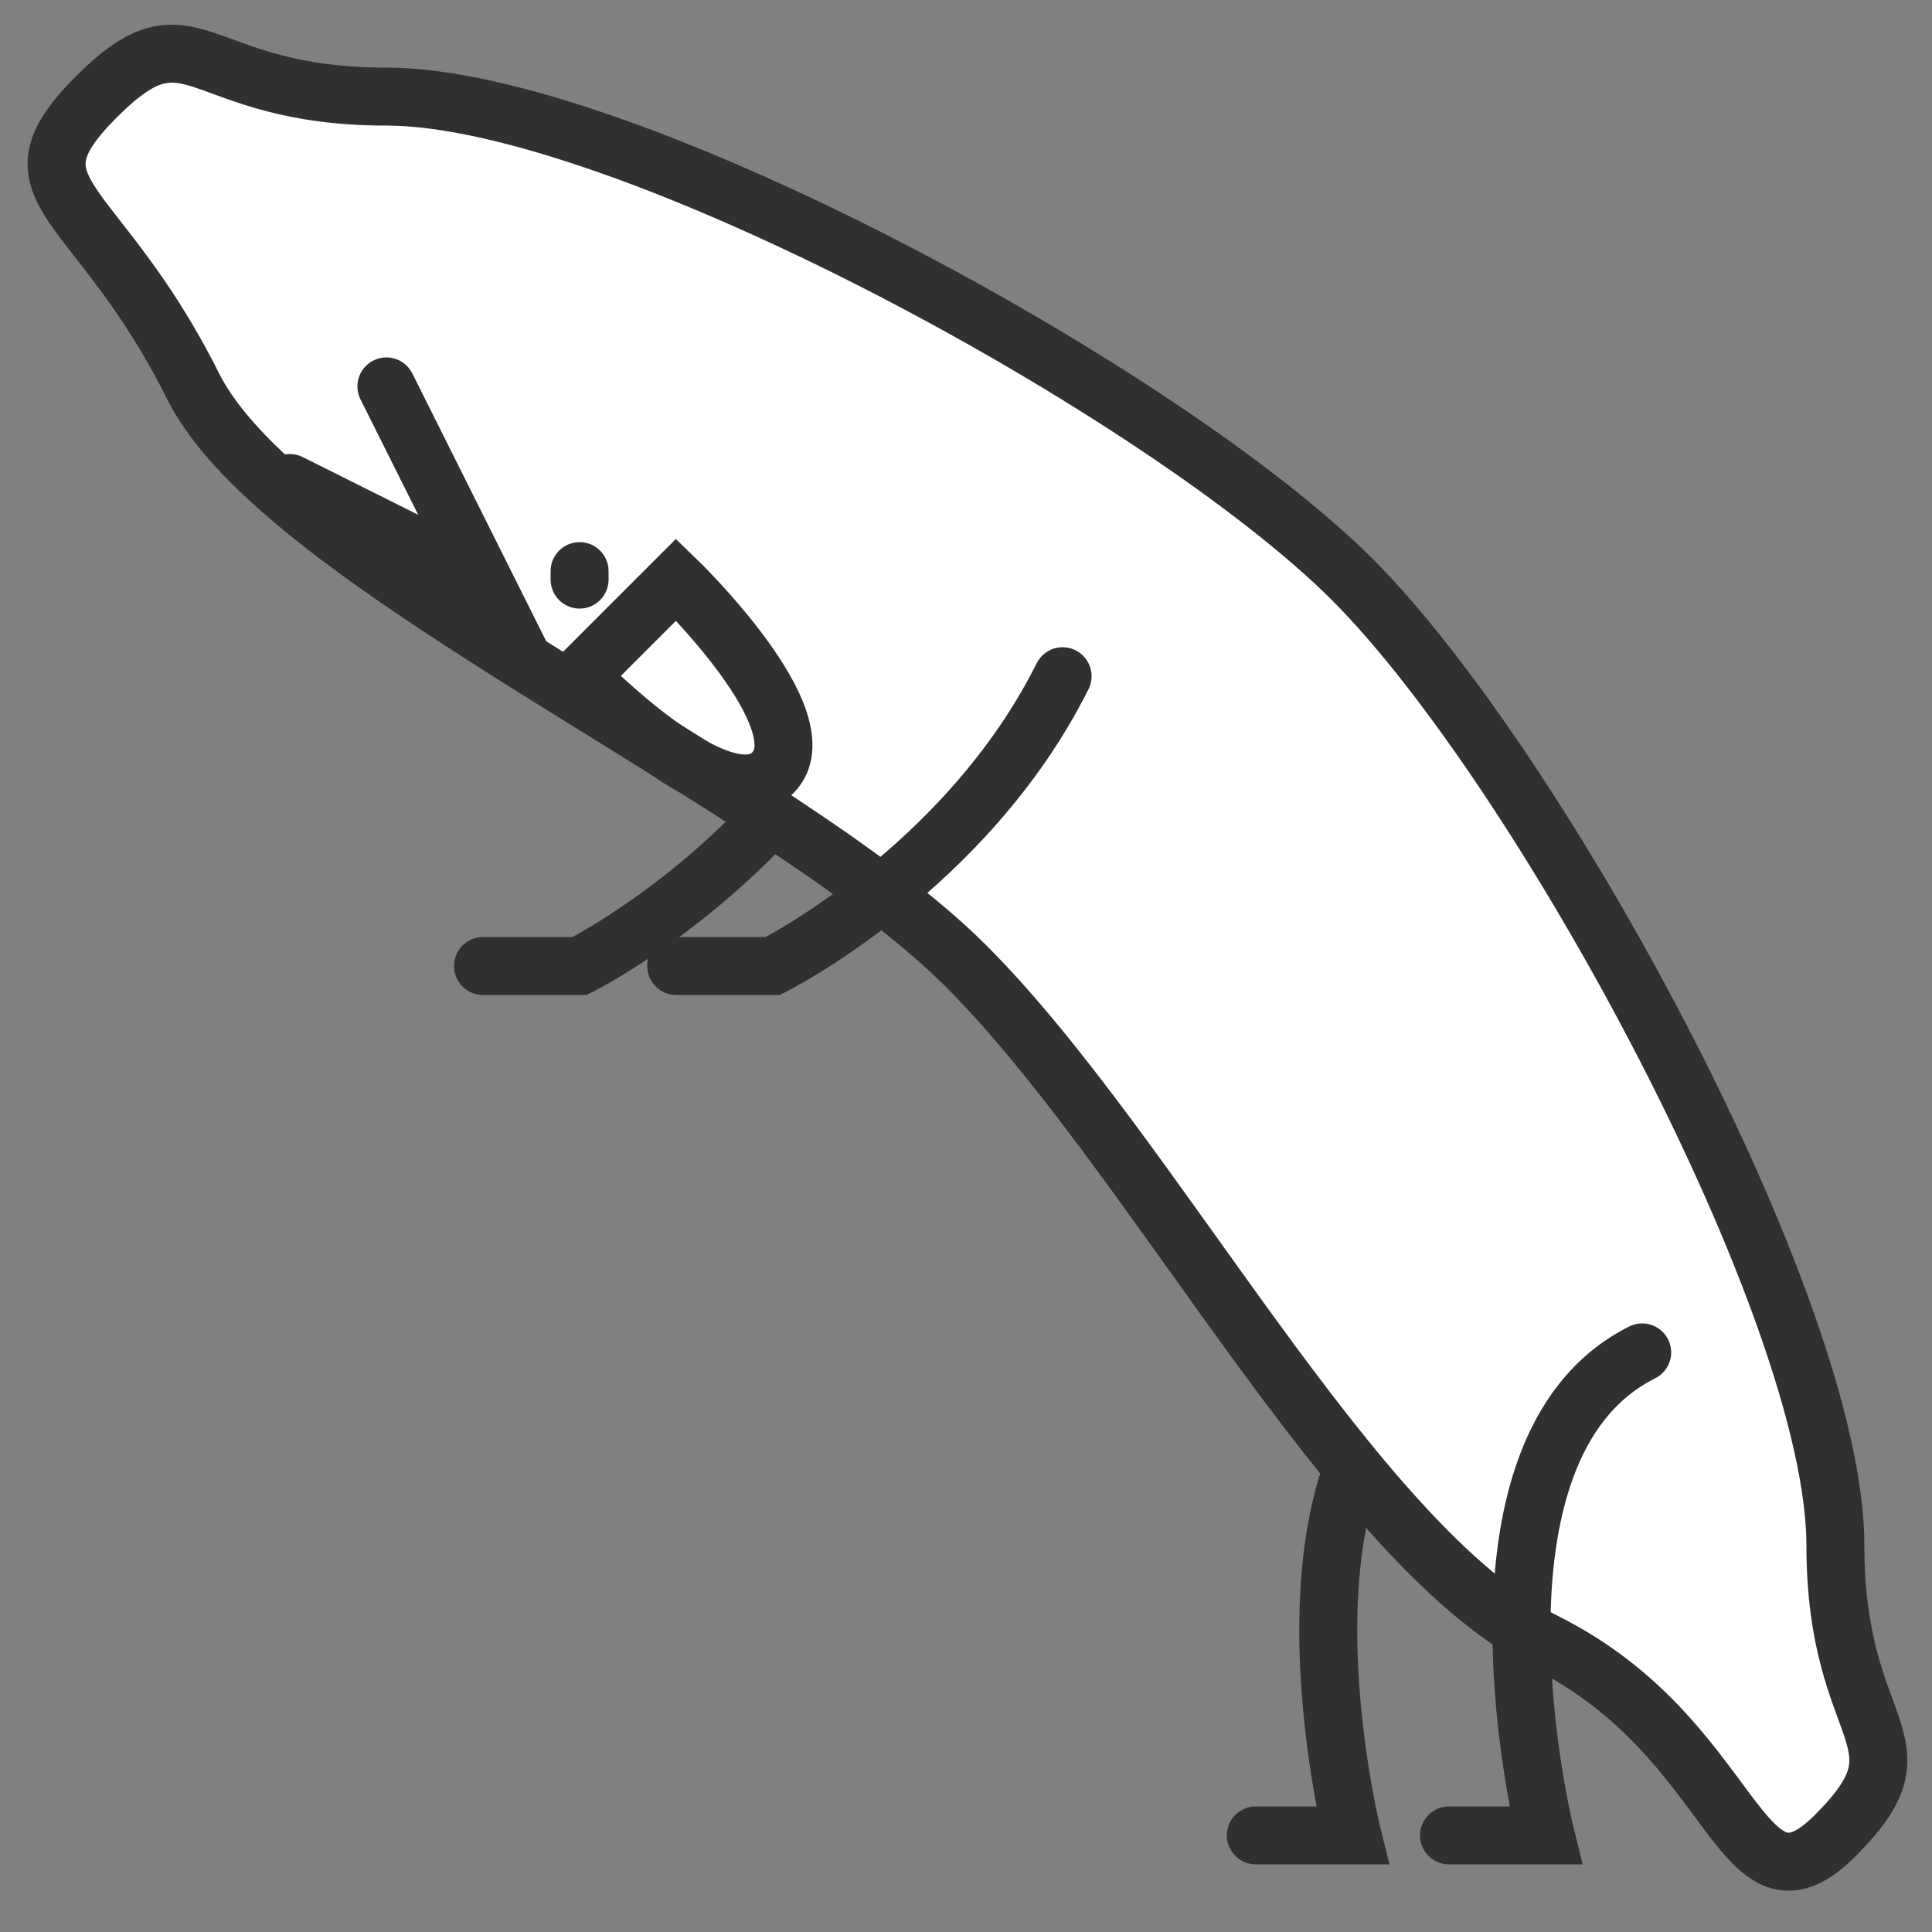 <?xml version="1.0" encoding="UTF-8" standalone="no"?>
<!-- Created with Inkscape (http://www.inkscape.org/) -->

<svg
   xmlns:dc="http://purl.org/dc/elements/1.1/"
   xmlns:cc="http://creativecommons.org/ns#"
   xmlns:rdf="http://www.w3.org/1999/02/22-rdf-syntax-ns#"
   xmlns:svg="http://www.w3.org/2000/svg"
   xmlns="http://www.w3.org/2000/svg"
   version="1.1"
   width="100"
   height="100"
   id="svg2">
  <rect width="100%" height="100%" fill="#808080" stroke="none"/>
  <defs
     id="defs4">
    <linearGradient
       id="linearGradient3944">
      <stop
         id="stop3946"
         style="stop-color:#303030;stop-opacity:1"
         offset="0" />
    </linearGradient>
  </defs>
  <g
     transform="translate(0,-952.362)"
     id="layer1">
    <path
       d="m 75,1022.362 c -10,5 -5,25 -5,25 l -5,0"
       id="path3849-6"
       style="fill:none;stroke:#303030;stroke-width:3;stroke-linecap:round;stroke-linejoin:miter;stroke-miterlimit:4;stroke-opacity:1;stroke-dasharray:none" />
    <path
       d="m 45,987.362 c -5,10 -15,15 -15,15 l -5,0"
       id="path3849-6-8"
       style="fill:none;stroke:#303030;stroke-width:3;stroke-linecap:round;stroke-linejoin:miter;stroke-miterlimit:4;stroke-opacity:1;stroke-dasharray:none" />
    <path
       d="m 5,957.362 c 5,-5 5,0 15,0 12.186,0 40.313,15.312 50,25 9.687,9.688 25,37.814 25,50 0,10 5,10 0,15 -5,5 -5,-5 -15,-10 -10,-5 -20.312,-25.313 -30,-35 -9.687,-9.687 -35.335,-20.67 -40,-30 -5,-10 -10,-10 -5,-15 z"
       id="path3789-1"
       style="fill:#ffffff;fill-opacity:1;stroke:#303030;stroke-width:3;stroke-linecap:round;stroke-linejoin:miter;stroke-miterlimit:4;stroke-opacity:1;stroke-dasharray:none" />
    <path
       d="m 85,70 c -10,5 -5,25 -5,25 l -5,0"
       transform="translate(0,952.362)"
       id="path3849"
       style="fill:none;stroke:#303030;stroke-width:3;stroke-linecap:round;stroke-linejoin:miter;stroke-miterlimit:4;stroke-opacity:1;stroke-dasharray:none" />
    <path
       d="m 55,987.362 c -5,10 -15,15 -15,15 l -5,0"
       id="path3849-6-8-2"
       style="fill:none;stroke:#303030;stroke-width:3;stroke-linecap:round;stroke-linejoin:miter;stroke-miterlimit:4;stroke-opacity:1;stroke-dasharray:none" />
    <path
       d="m 35,30 c 0,0 7.635,7.365 5,10 -2.635,2.635 -10,-5 -10,-5 z"
       transform="translate(0,952.362)"
       id="path3920"
       style="fill:none;stroke:#303030;stroke-width:3;stroke-linecap:round;stroke-linejoin:miter;stroke-miterlimit:4;stroke-opacity:1;stroke-dasharray:none" />
    <path
       d="M 20,20 25,30 15,25"
       transform="translate(0,952.362)"
       id="path3922"
       style="fill:none;stroke:#303030;stroke-width:3;stroke-linecap:round;stroke-linejoin:miter;stroke-miterlimit:4;stroke-opacity:1;stroke-dasharray:none" />
    <path
       d="m 30,982.362 c 0,0 0,-1 0,0 z"
       id="path3922-7"
       style="fill:none;stroke:#303030;stroke-width:3;stroke-linecap:round;stroke-linejoin:round;stroke-miterlimit:4;stroke-opacity:1;stroke-dasharray:none" />
  </g>
</svg>
